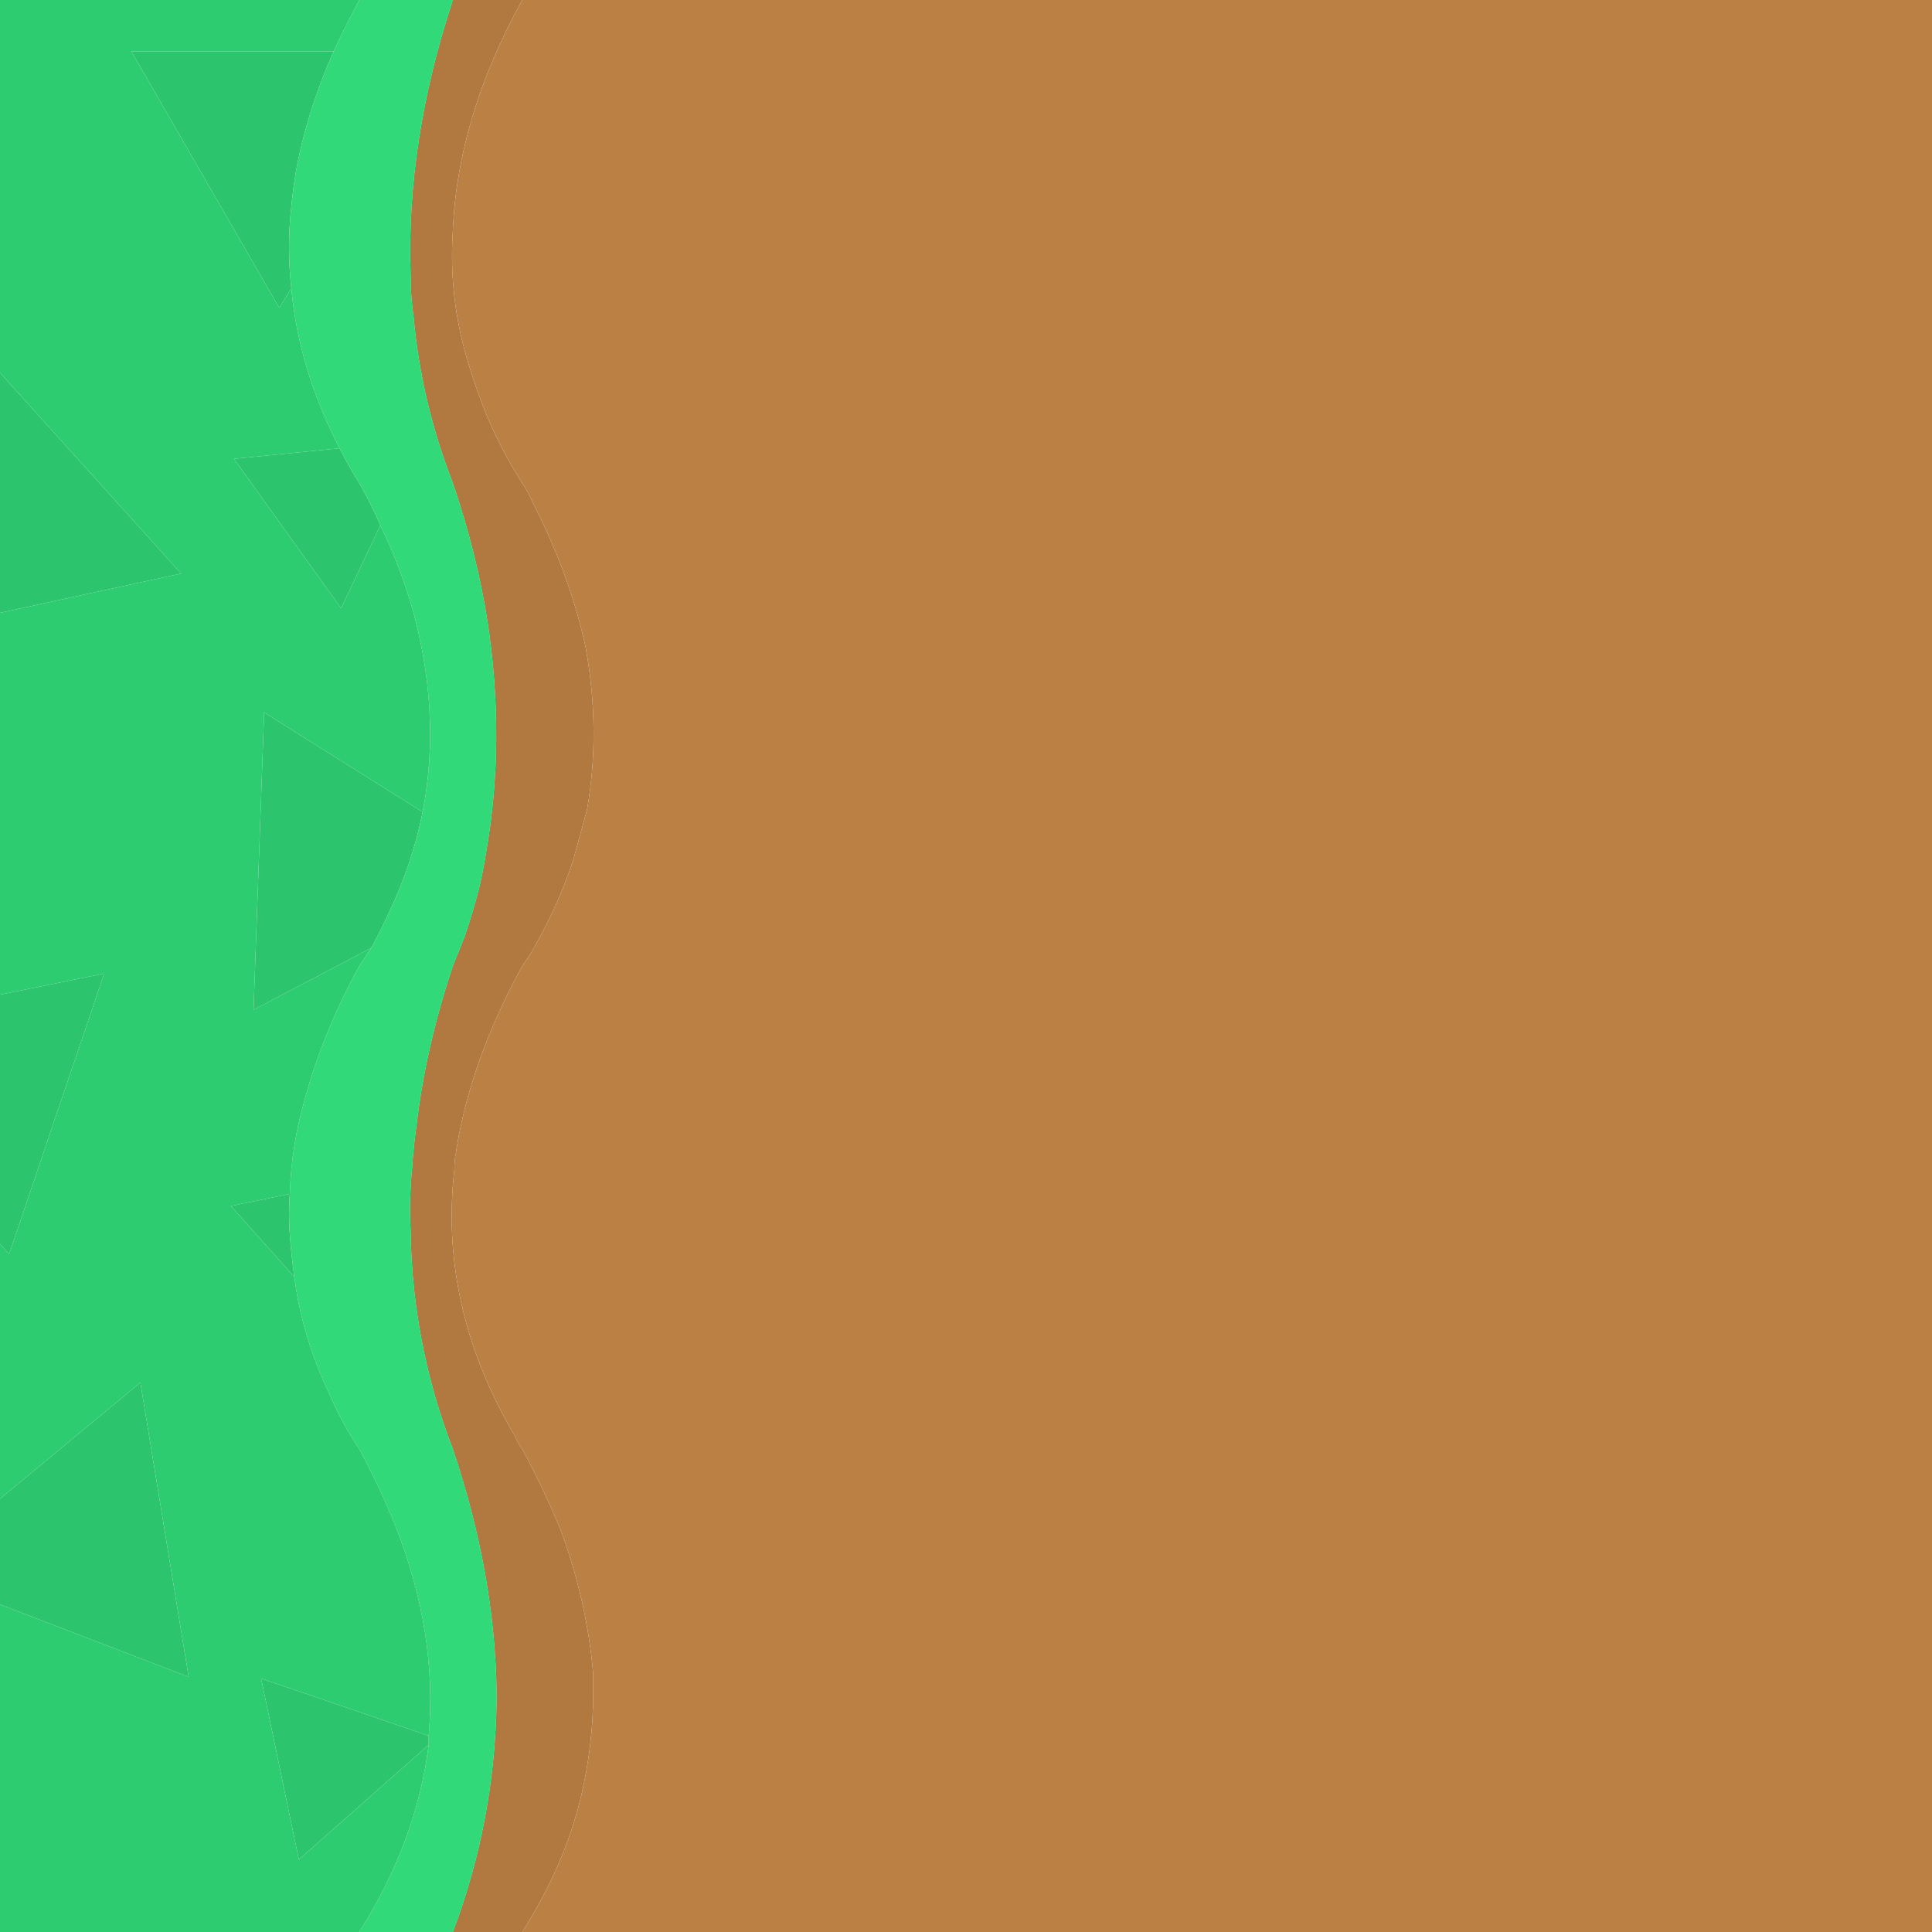 <?xml version="1.0" encoding="UTF-8" standalone="no"?>
<!DOCTYPE svg PUBLIC "-//W3C//DTD SVG 1.1//EN" "http://www.w3.org/Graphics/SVG/1.1/DTD/svg11.dtd">
<svg width="100%" height="100%" viewBox="0 0 64 64" version="1.1" xmlns="http://www.w3.org/2000/svg" xmlns:xlink="http://www.w3.org/1999/xlink" xml:space="preserve" xmlns:serif="http://www.serif.com/" style="fill-rule:evenodd;clip-rule:evenodd;stroke-linejoin:round;stroke-miterlimit:2;">
    <g transform="matrix(1,0,0,1,-584.673,-302.533)">
        <g id="Layer0_36_FILL" transform="matrix(1,0,0,1,456.673,238.533)">
            <path d="M128,113.65L128,117.15L134.25,119.55L132.65,109.8L128,113.65M135.65,103.95L137.75,106.3C137.683,105.833 137.633,105.367 137.6,104.9C137.567,104.433 137.567,103.983 137.6,103.55L135.65,103.95M142.2,121.8L142.2,121.5L136.65,119.6L137.9,125.6L142.2,121.8M140.3,95.4C140.5,95.033 140.683,94.667 140.85,94.3C141.383,93.2 141.767,92.067 142,90.9L136.75,87.6L136.4,97.45L140.3,95.4M131.45,96.25L128,96.95L128,105.2L128.3,105.55L131.45,96.25M128,76.35L128,84.3L134,83L128,76.35M139.3,84.15L140.6,81.4C140.4,80.933 140.167,80.467 139.9,80C139.667,79.633 139.45,79.25 139.25,78.85L135.75,79.2L139.3,84.15M137.25,74.2L137.65,73.55C137.55,72.65 137.55,71.75 137.65,70.85C137.683,70.483 137.733,70.1 137.8,69.7C138.033,68.4 138.45,67.067 139.05,65.7L132.35,65.7L137.25,74.2Z" style="fill:rgb(44,196,108);fill-rule:nonzero;"/>
            <path d="M137.65,70.85C137.55,71.75 137.55,72.65 137.65,73.55C137.817,75.35 138.35,77.117 139.25,78.85C139.45,79.25 139.667,79.633 139.9,80C140.167,80.467 140.4,80.933 140.6,81.4C141,82.233 141.333,83.083 141.6,83.95C142.3,86.35 142.433,88.667 142,90.9C141.767,92.067 141.383,93.2 140.85,94.3C140.683,94.667 140.5,95.033 140.3,95.4C140.167,95.6 140.033,95.8 139.9,96C139.1,97.467 138.5,98.933 138.1,100.4C137.8,101.433 137.633,102.483 137.6,103.55C137.567,103.983 137.567,104.433 137.6,104.9C137.633,105.367 137.683,105.833 137.75,106.3C137.917,107.6 138.3,108.883 138.9,110.15C139.167,110.783 139.5,111.4 139.9,112C140.367,112.867 140.767,113.717 141.1,114.55C142.033,116.917 142.4,119.233 142.2,121.5L142.2,121.8C141.933,123.933 141.167,126 139.9,128L143,128C143.933,125.533 144.417,122.967 144.45,120.3L144.45,120.1C144.417,117.467 143.933,114.767 143,112C142.1,109.667 141.633,107.25 141.6,104.75C141.567,104.05 141.583,103.367 141.65,102.7C141.683,102.2 141.733,101.717 141.8,101.25C142,99.55 142.4,97.8 143,96C143.133,95.667 143.267,95.333 143.4,95C143.567,94.5 143.717,94 143.85,93.5C143.95,93.1 144.033,92.683 144.1,92.25C144.533,89.783 144.55,87.233 144.15,84.6C143.917,83.1 143.533,81.567 143,80C142.3,78.2 141.867,76.367 141.7,74.5C141.633,74.033 141.6,73.567 141.6,73.1C141.5,70.167 141.967,67.133 143,64L139.9,64C139.6,64.567 139.317,65.133 139.05,65.7C138.45,67.067 138.033,68.4 137.8,69.7C137.733,70.1 137.683,70.483 137.65,70.85Z" style="fill:rgb(49,217,120);fill-rule:nonzero;"/>
            <path d="M137.65,73.55L137.25,74.2L132.35,65.7L139.05,65.7C139.317,65.133 139.6,64.567 139.9,64L128,64L128,76.35L134,83L128,84.3L128,96.95L131.45,96.25L128.3,105.55L128,105.2L128,113.65L132.65,109.8L134.25,119.55L128,117.15L128,128L139.9,128C141.167,126 141.933,123.933 142.2,121.8L137.9,125.6L136.65,119.6L142.2,121.5C142.4,119.233 142.033,116.917 141.1,114.55C140.767,113.717 140.367,112.867 139.9,112C139.5,111.4 139.167,110.783 138.9,110.15C138.3,108.883 137.917,107.6 137.75,106.3L135.65,103.95L137.6,103.55C137.633,102.483 137.8,101.433 138.1,100.4C138.5,98.933 139.1,97.467 139.9,96C140.033,95.8 140.167,95.6 140.3,95.4L136.4,97.45L136.75,87.6L142,90.9C142.433,88.667 142.3,86.35 141.6,83.95C141.333,83.083 141,82.233 140.6,81.4L139.3,84.15L135.75,79.2L139.25,78.85C138.35,77.117 137.817,75.35 137.65,73.55Z" style="fill:rgb(46,204,113);fill-rule:nonzero;"/>
            <path d="M145.3,64L143,64C141.967,67.133 141.5,70.167 141.6,73.1C141.6,73.567 141.633,74.033 141.7,74.5C141.867,76.367 142.3,78.2 143,80C143.533,81.567 143.917,83.1 144.15,84.6C144.55,87.233 144.533,89.783 144.1,92.25C144.033,92.683 143.95,93.1 143.85,93.5C143.717,94 143.567,94.5 143.4,95C143.267,95.333 143.133,95.667 143,96C142.4,97.8 142,99.55 141.8,101.25C141.733,101.717 141.683,102.2 141.65,102.7C141.583,103.367 141.567,104.05 141.6,104.75C141.633,107.25 142.1,109.667 143,112C143.933,114.767 144.417,117.467 144.45,120.1L144.45,120.3C144.417,122.967 143.933,125.533 143,128L145.3,128C146.233,126.533 146.883,125.033 147.25,123.5C147.517,122.367 147.65,121.233 147.65,120.1L147.65,119.45C147.517,117.883 147.167,116.317 146.6,114.75C146.233,113.85 145.8,112.933 145.3,112C145.2,111.867 145.117,111.717 145.05,111.55C144.983,111.45 144.933,111.367 144.9,111.3C143.333,108.533 142.717,105.683 143.05,102.75C143.05,102.55 143.067,102.367 143.1,102.2C143.4,100.2 144.133,98.133 145.3,96C145.4,95.867 145.5,95.717 145.6,95.55C146.2,94.517 146.667,93.483 147,92.45L147.45,90.8C147.75,89.067 147.733,87.283 147.4,85.45C147.067,83.883 146.483,82.283 145.65,80.65C145.55,80.417 145.433,80.2 145.3,80C144.767,79.167 144.333,78.317 144,77.45C143.833,77.017 143.683,76.583 143.55,76.15C143.083,74.683 142.9,73.183 143,71.65C143.1,69.15 143.867,66.6 145.3,64Z" style="fill:rgb(177,121,64);fill-rule:nonzero;"/>
            <path d="M192,128L192,64L145.3,64C143.867,66.6 143.1,69.15 143,71.65C142.9,73.183 143.083,74.683 143.55,76.15C143.683,76.583 143.833,77.017 144,77.45C144.333,78.317 144.767,79.167 145.3,80C145.433,80.2 145.55,80.417 145.65,80.65C146.483,82.283 147.067,83.883 147.4,85.45C147.733,87.283 147.75,89.067 147.45,90.8L147,92.45C146.667,93.483 146.2,94.517 145.6,95.55C145.5,95.717 145.4,95.867 145.3,96C144.133,98.133 143.4,100.2 143.1,102.2C143.067,102.367 143.05,102.55 143.05,102.75C142.717,105.683 143.333,108.533 144.9,111.3C144.933,111.367 144.983,111.45 145.05,111.55C145.117,111.717 145.2,111.867 145.3,112C145.8,112.933 146.233,113.85 146.6,114.75C147.167,116.317 147.517,117.883 147.65,119.45L147.65,120.1C147.65,121.233 147.517,122.367 147.25,123.5C146.883,125.033 146.233,126.533 145.3,128L192,128Z" style="fill:rgb(187,128,68);fill-rule:nonzero;"/>
        </g>
    </g>
</svg>
